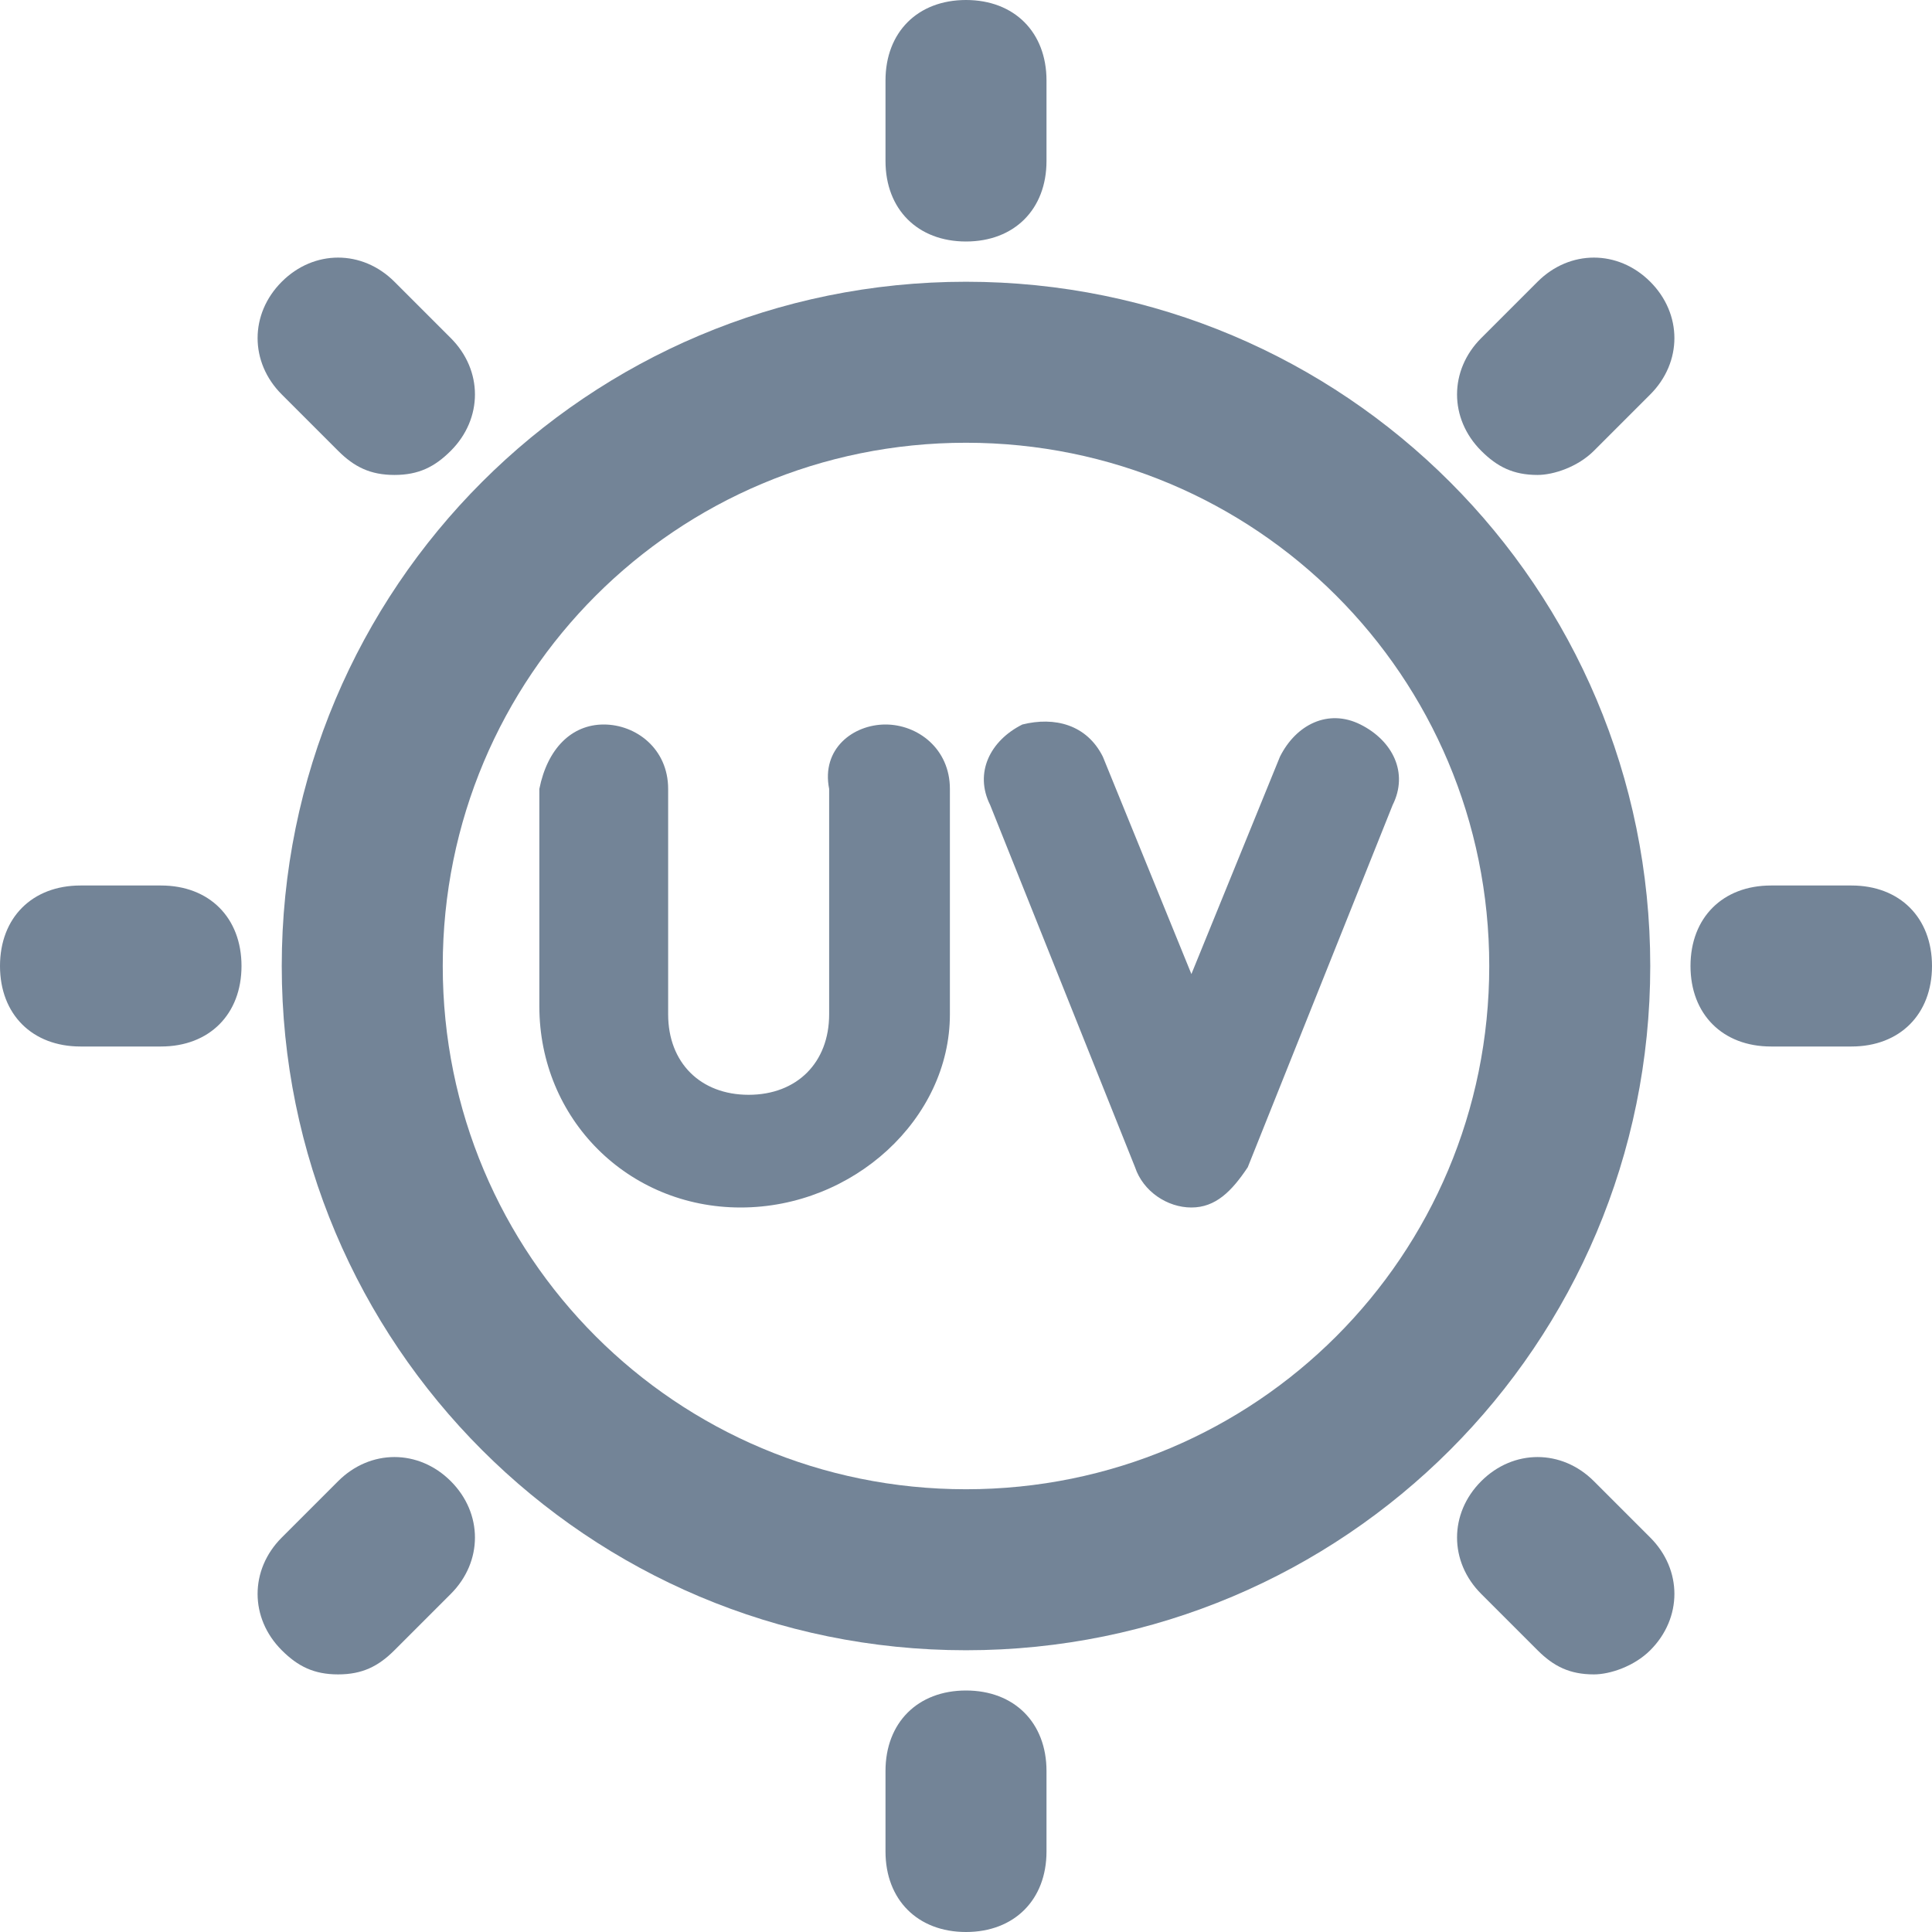 <?xml version="1.0" standalone="no"?><!DOCTYPE svg PUBLIC "-//W3C//DTD SVG 1.1//EN" "http://www.w3.org/Graphics/SVG/1.1/DTD/svg11.dtd"><svg t="1719070045044" class="icon" viewBox="0 0 1024 1024" version="1.1" xmlns="http://www.w3.org/2000/svg" p-id="7970" xmlns:xlink="http://www.w3.org/1999/xlink" width="200" height="200"><path d="M512 149.333C311.467 149.333 149.333 311.467 149.333 512s162.133 362.667 362.667 362.667 362.667-162.133 362.667-362.667S712.533 149.333 512 149.333z m0 640c-153.6 0-277.333-123.733-277.333-277.333s123.733-277.333 277.333-277.333 277.333 123.733 277.333 277.333-123.733 277.333-277.333 277.333zM512 128c25.6 0 42.667-17.067 42.667-42.667V42.667c0-25.6-17.067-42.667-42.667-42.667s-42.667 17.067-42.667 42.667v42.667c0 25.6 17.067 42.667 42.667 42.667z" fill="#738497" p-id="7971"></path><path d="M179.2 238.933c8.533 8.533 17.067 12.8 29.867 12.8 12.8 0 21.333-4.267 29.867-12.8 17.067-17.067 17.067-42.667 0-59.733L209.067 149.333c-17.067-17.067-42.667-17.067-59.733 0s-17.067 42.667 0 59.733l29.867 29.867zM85.333 469.333H42.667c-25.6 0-42.667 17.067-42.667 42.667s17.067 42.667 42.667 42.667h42.667c25.6 0 42.667-17.067 42.667-42.667s-17.067-42.667-42.667-42.667zM814.933 149.333l-29.867 29.867c-17.067 17.067-17.067 42.667 0 59.733 8.533 8.533 17.067 12.8 29.867 12.8 8.533 0 21.333-4.267 29.867-12.8L874.667 209.067c17.067-17.067 17.067-42.667 0-59.733-17.067-17.067-42.667-17.067-59.733 0zM981.333 469.333h-42.667c-25.6 0-42.667 17.067-42.667 42.667s17.067 42.667 42.667 42.667h42.667c25.6 0 42.667-17.067 42.667-42.667s-17.067-42.667-42.667-42.667zM844.8 785.067c-17.067-17.067-42.667-17.067-59.733 0-17.067 17.067-17.067 42.667 0 59.733l29.867 29.867c8.533 8.533 17.067 12.8 29.867 12.8 8.533 0 21.333-4.267 29.867-12.8 17.067-17.067 17.067-42.667 0-59.733l-29.867-29.867zM179.2 785.067L149.333 814.933c-17.067 17.067-17.067 42.667 0 59.733 8.533 8.533 17.067 12.8 29.867 12.8s21.333-4.267 29.867-12.8l29.867-29.867c17.067-17.067 17.067-42.667 0-59.733-17.067-17.067-42.667-17.067-59.733 0zM469.333 384c-17.067 0-34.133 12.8-29.867 34.133v119.467c0 25.6-17.067 42.667-42.667 42.667s-42.667-17.067-42.667-42.667v-119.467c0-21.333-17.067-34.133-34.133-34.133s-29.867 12.8-34.133 34.133V533.333c0 59.733 46.933 106.667 106.667 106.667s110.933-46.933 110.933-102.4v-119.467c0-21.333-17.067-34.133-34.133-34.133zM512 896c-25.6 0-42.667 17.067-42.667 42.667v42.667c0 25.6 17.067 42.667 42.667 42.667s42.667-17.067 42.667-42.667v-42.667c0-25.6-17.067-42.667-42.667-42.667zM721.067 384c-17.067-8.533-34.133 0-42.667 17.067l-46.933 115.2-46.933-115.2c-8.533-17.067-25.6-21.333-42.667-17.067-17.067 8.533-25.6 25.6-17.067 42.667l76.8 192c4.267 12.8 17.067 21.333 29.867 21.333 12.8 0 21.333-8.533 29.867-21.333l76.8-192c8.533-17.067 0-34.133-17.067-42.667z" fill="#738497" p-id="7972"></path></svg>